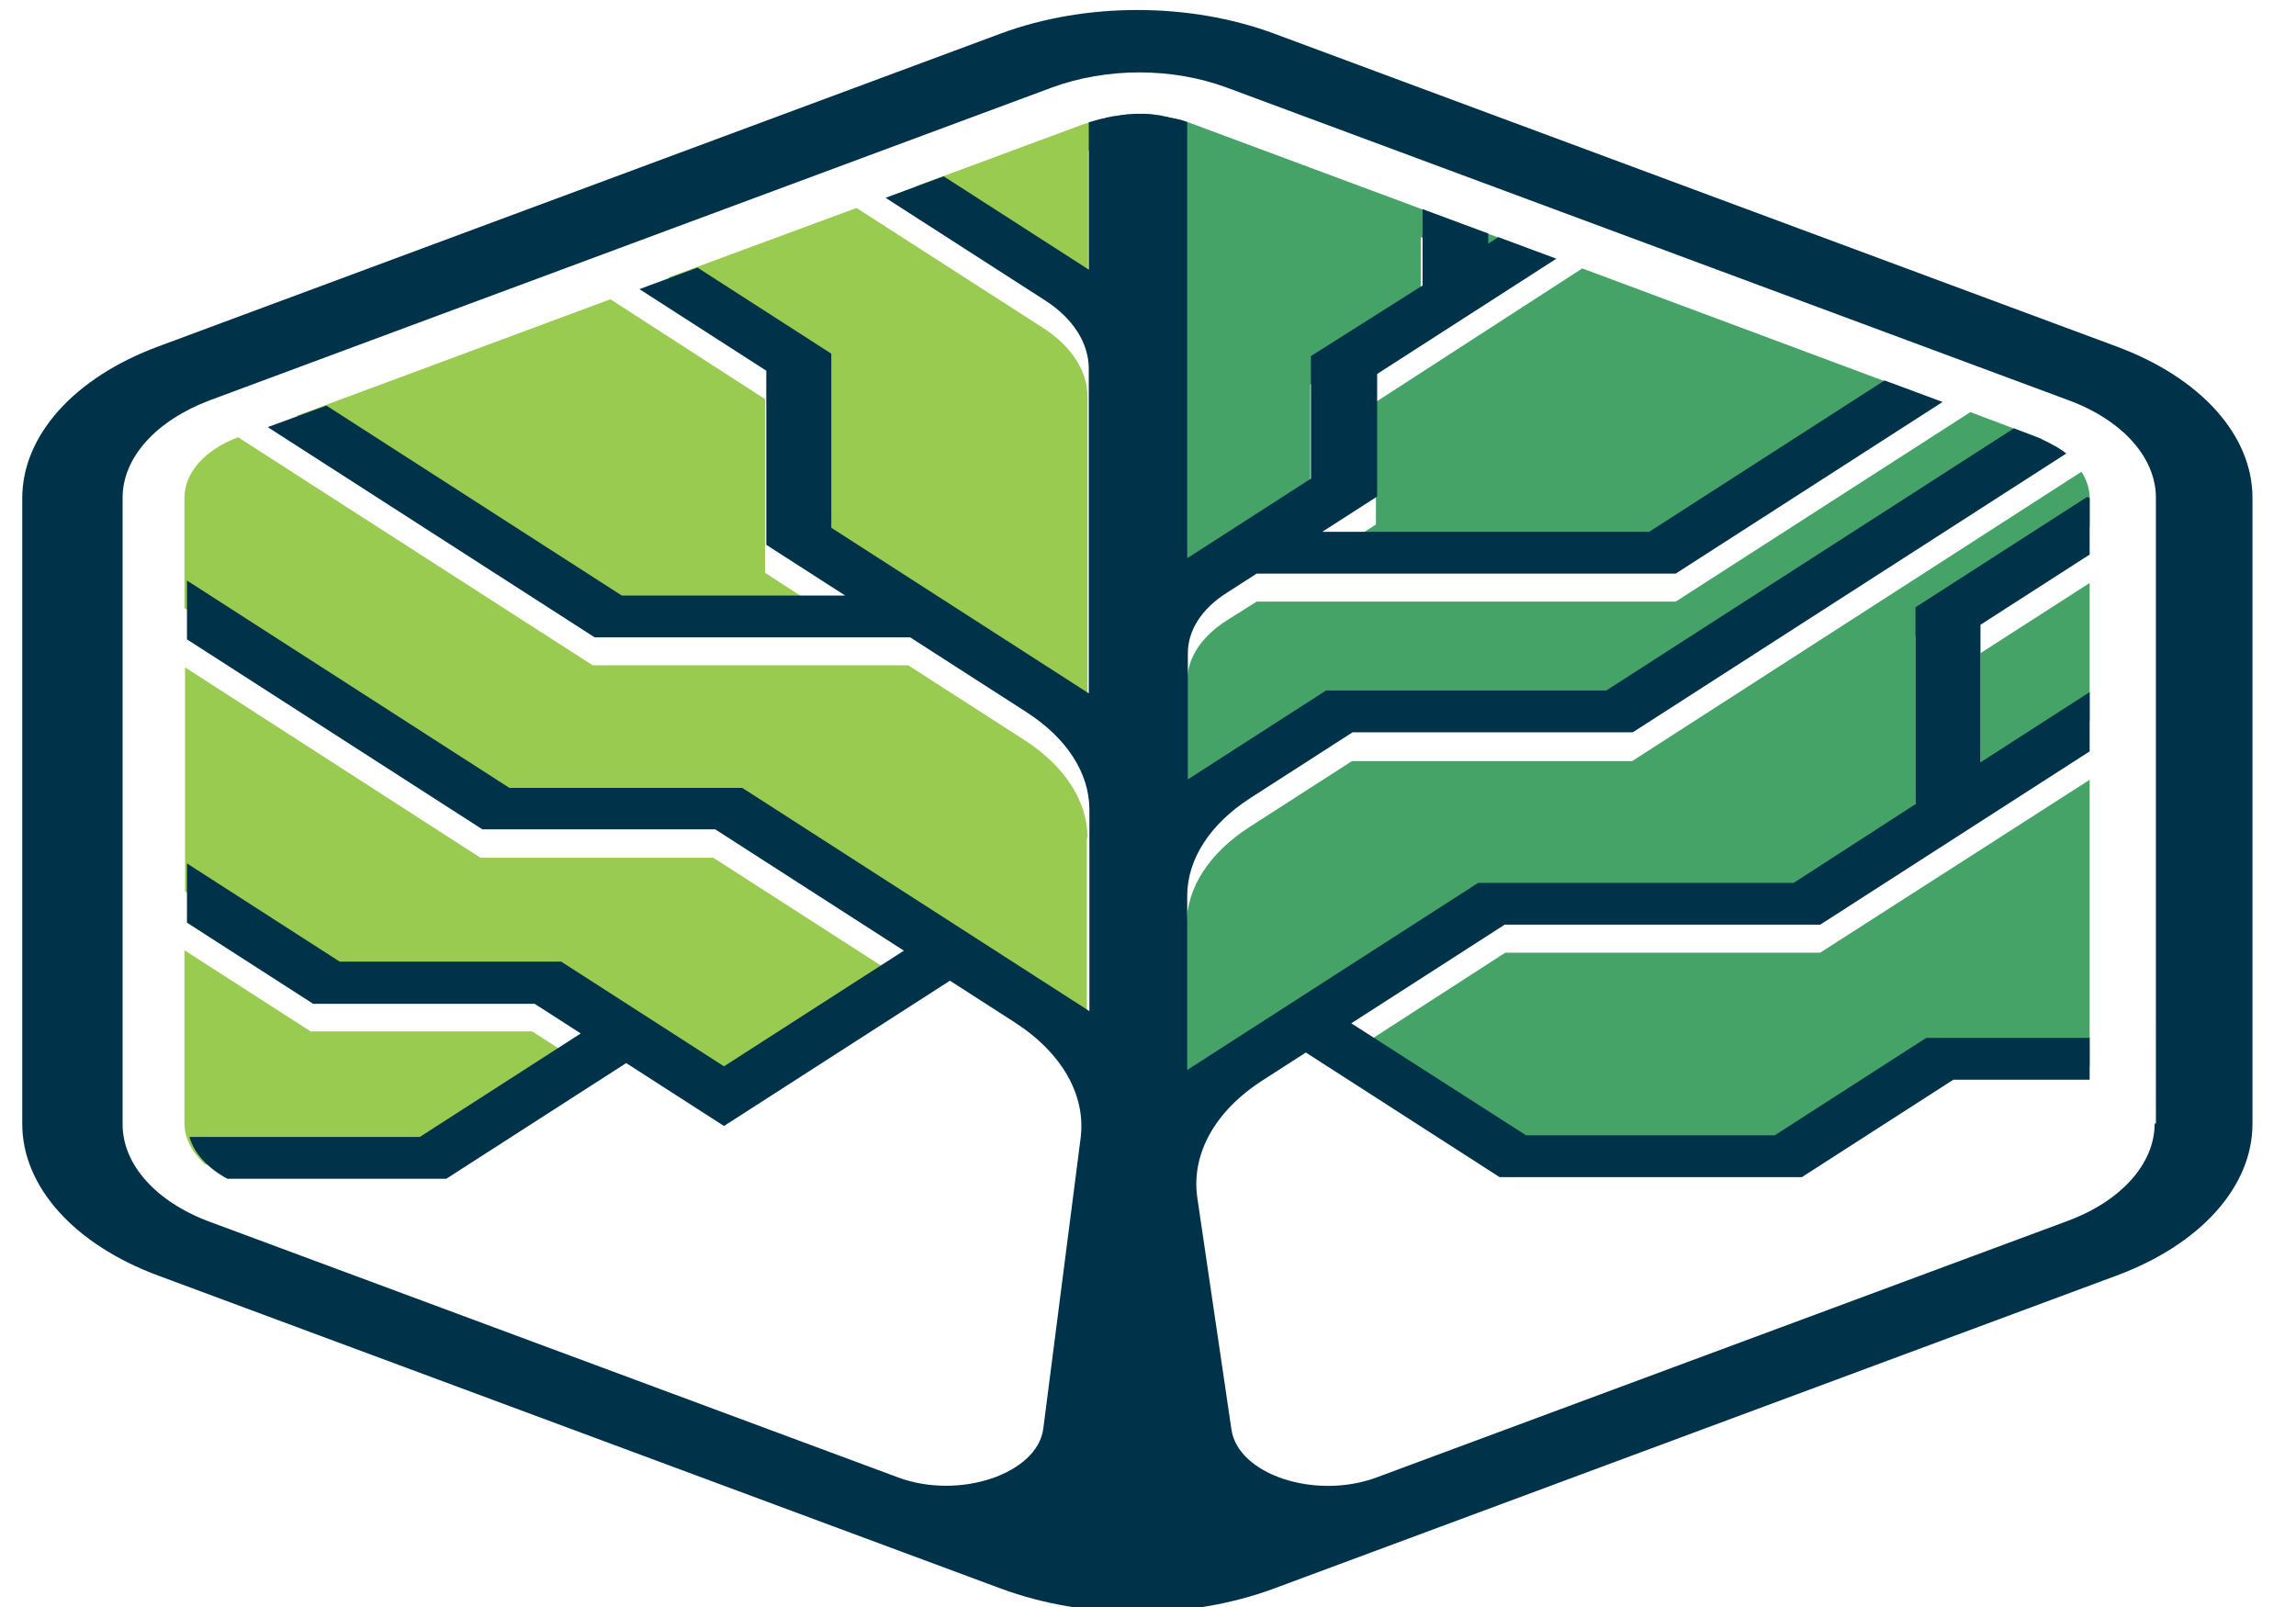 <?xml version="1.0" encoding="utf-8"?>
<svg version="1.1" id="Layer_1" x="0px" y="0px" viewBox="0 0 1400 980" enable-background="new 0 0 1400 980" xmlns="http://www.w3.org/2000/svg">
  <g style="" transform="matrix(3.848, 0, 0, 2.475, -320.434, -1260.915)">
    <g>
      <g>
        <g>
          <polygon fill="#46A368" points="397.1,670.4 397.1,704.3 414.4,687 414.4,653.1 &#9;&#9;&#9;&#9;"/>
          <path fill="#46A368" d="M271.4,780.1l46.1-46.1h50l19.4-19.4h-0.1v-48.4l27.2-27.2c0.2,0.1,0.2,0.1,0.4,0.2v-7 c0-0.2,0-0.4,0-0.6c-0.1-2-0.5-4-1.3-5.9l-71.2,71.3h-44.4l-16.2,16.2c-6.4,6.4-10,15-10,24.1V780.1z"/>
          <path fill="#46A368" d="M277.6,662.4c-4,4-6.2,9.3-6.2,14.9v31.1l21.9-21.9h44.4l69-69c0,0,0,0-0.1,0c-0.3-0.2-0.5-0.3-0.8-0.5 l-3.5-2l-6.8-4l-46.7,46.7h-66.4L277.6,662.4z"/>
          <polygon fill="#46A368" points="301.3,638.7 292.6,647.4 344.3,647.4 386.1,605.7 381.6,603.2 334,575.6 301.3,608.5 &#9;&#9;&#9;&#9;"/>
          <path fill="#46A368" d="M265.5,544.8c0.3,0,0.7,0.1,1,0.2c0.3,0.1,0.6,0.1,0.9,0.2c0.1,0,0.1,0,0.2,0.1c0.2,0.1,0.5,0.1,0.7,0.2 c0.1,0,0.1,0,0.2,0.1c0.9,0.3,1.9,0.7,2.8,1.1V654l19.6-19.6v-30.2l17.5-17.5v-18.8l8.5,4.9l1.9,1.1v2.5l5.9-6.1l-4.3-2.5 l-1.6-0.9l-1.9-1.1l-8.5-4.9v0l-36.3-21c-0.3-0.2-0.5-0.3-0.8-0.4c-0.9-0.5-1.8-0.8-2.8-1.1c-0.1,0-0.1,0-0.2-0.1 c-0.2-0.1-0.5-0.1-0.7-0.2c-0.1,0-0.1,0-0.2-0.1c-0.3-0.1-0.6-0.1-0.9-0.2c-0.3-0.1-0.7-0.1-1-0.2c-0.3,0-0.6-0.1-0.9-0.1 c-0.1,0-0.1,0-0.2,0v7c0.1,0,0.1,0,0.2,0C264.9,544.7,265.2,544.7,265.5,544.8z"/>
          <polygon fill="#46A368" points="321.8,744.2 297.5,768.6 325.1,796.2 364.5,796.2 388.5,772.2 414.4,772.2 414.4,701.6 &#10;&#9;&#9;&#9;&#9;&#9;371.7,744.2 &#9;&#9;&#9;&#9;"/>
        </g>
        <g>
          <polygon fill="#98CB50" points="159.4,720.8 112.6,673.9 112.6,729.1 136.8,753.3 171.9,753.3 197.7,779.2 226.2,750.7 &#10;&#9;&#9;&#9;&#9;&#9;196.3,720.8 &#9;&#9;&#9;&#9;"/>
          <path fill="#98CB50" d="M255.6,715.9c0-9-3.6-17.7-10-24.1l-18.4-18.4h-50l-56.2-56.2c-5.3,3.1-8.5,8.8-8.5,14.9v27.2l51.1,51.1 h36.9l55,55V715.9z"/>
          <path fill="#98CB50" d="M261.5,537.8c-0.3,0-0.7,0.1-1,0.2c-0.3,0.1-0.6,0.1-0.9,0.2c-0.1,0-0.2,0-0.3,0.1 c-0.2,0.1-0.5,0.1-0.7,0.2c-0.1,0-0.1,0-0.2,0.1c-0.6,0.2-1.2,0.4-1.8,0.7c-0.3,0.1-0.6,0.3-0.9,0.4l0,0 c-0.3,0.1-0.5,0.3-0.8,0.4l-22.2,12.8l-4.4,2.5l27.4,27.5v-36.3l0,0c0.3-0.1,0.6-0.3,0.9-0.4c0.6-0.3,1.2-0.5,1.8-0.7 c0.1,0,0.1,0,0.2-0.1c0.2-0.1,0.5-0.1,0.7-0.2c0.1,0,0.2-0.1,0.3-0.1c0.3-0.1,0.6-0.1,0.9-0.2c0.3-0.1,0.7-0.1,1-0.2 c0.2,0,0.5-0.1,0.7-0.1c0.1,0,0.2,0,0.4,0v-7c-0.1,0-0.1,0-0.2,0C262.1,537.7,261.8,537.7,261.5,537.8z"/>
          <polygon fill="#98CB50" points="130.3,611.9 181.6,663.1 216.9,663.1 204.5,650.6 204.5,607.8 180,583.2 134.8,609.3 &#9;&#9;&#9;&#9;"/>
          <path fill="#98CB50" d="M115.8,796.4h33.6l25.5-25.5l-7.3-7.3h-35.1l-20-20v42.7c0,1,0.1,2.1,0.3,3.1 C113.3,792,114.3,794.3,115.8,796.4z"/>
          <path fill="#98CB50" d="M255.6,607.2c0-6.3-2.5-12.3-6.9-16.8L219,560.7l-25.4,14.6l-4.4,2.5l25.6,25.6v42.9l40.8,40.8V607.2z"/>
        </g>
      </g>
      <path fill="#00334A" d="M418.6,594.8l-133.5-77.1c-13.4-7.7-29.8-7.7-43.2,0l-133.5,77.1c-13.4,7.7-21.6,22-21.6,37.4v154.2 c0,15.4,8.2,29.7,21.6,37.4l133.5,77.1c13.4,7.7,29.8,7.7,43.2,0l133.5-77.1c13.4-7.7,21.6-22,21.6-37.4V632.1 C440.2,616.7,432,602.5,418.6,594.8z M424.7,786.3c0,9.9-5.3,19.1-13.8,24l-109.5,63.2c-9.7,5.6-22-0.7-23-11.9l-5.4-57 c-1-10.8,2.8-21.5,10.5-29.1l6.7-6.7l30.7,30.7h47.9l24-24h21.6v-10.3h-25.9l-24,24h-39.4l-27.7-27.6l24.3-24.3h50l42.7-42.7V680 l-17.3,17.3v-33.9l17.3-17.3v-14c-0.2-0.1-0.2-0.1-0.4-0.2l-27.2,27.2v48.4h0.1L367.5,727h-50l-46.1,46.1v-42.9 c0-9,3.6-17.7,10-24.1l16.2-16.2h44.4l68.7-68.7c-0.3-0.4-0.7-0.8-1.1-1.2c-0.1-0.1-0.2-0.2-0.3-0.3c-0.2-0.2-0.4-0.4-0.6-0.5 c-0.5-0.5-1.1-0.9-1.6-1.3c-0.1-0.1-0.3-0.2-0.4-0.3c-0.3-0.2-0.5-0.3-0.8-0.5l-3.5-2.1l0,0l-64.6,64.6h-44.4l-21.9,21.9v-31.1 c0-5.6,2.2-11,6.2-14.9l4.7-4.7h66.4l42.3-42.3l-9.2-5.3l-37.3,37.3h-51.8l8.7-8.7v-30.2l28.4-28.4l-9.2-5.3l0,0l-1.6,1.6v-2.5 l-1.9-1.1l-8.5-4.9v18.8L291,597.2v30.2l-19.6,19.6V539.5c-0.9-0.5-1.8-0.8-2.8-1.1c-0.1,0-0.1,0-0.2-0.1 c-0.2-0.1-0.5-0.1-0.7-0.2c-0.1,0-0.1,0-0.2-0.1c-0.3-0.1-0.6-0.1-0.9-0.2c-0.3-0.1-0.7-0.1-1-0.2c-0.3,0-0.6-0.1-0.9-0.1 c-0.4,0-0.8,0-1.2,0c-0.4,0-0.8,0-1.2,0.1c-0.2,0-0.5,0-0.7,0.1c-0.3,0-0.7,0.1-1,0.2c-0.3,0.1-0.6,0.1-0.9,0.2 c-0.1,0-0.2,0-0.3,0.1c-0.2,0.1-0.5,0.1-0.7,0.2c-0.1,0-0.1,0-0.2,0.1c-0.6,0.2-1.2,0.4-1.8,0.7c-0.3,0.1-0.6,0.3-0.9,0.4l0,0 v36.3l-23-23l-9.2,5.3l25.3,25.3c4.4,4.4,6.9,10.5,6.9,16.8v80l-40.8-40.8v-42.9l-21.2-21.2l-9.2,5.3l20.1,20.1v42.9l12.5,12.5 h-35.4l-46.8-46.8l-9.3,5.3l51.8,51.8h50l18.4,18.4c6.4,6.4,10,15,10,24.1v49.6l-55-55h-36.9l-51.1-51.1V667l46.8,46.8h36.9 l29.9,29.9l-28.5,28.5l-25.8-25.8h-35.1l-24.2-24.2v14.6l20,20h35.1l7.3,7.3l-25.5,25.5h-36.5c0.7,4,2.9,7.7,6,10.3h34.7 l28.5-28.5l15.5,15.5l35.8-35.8l10.2,10.2c7.6,7.6,11.4,18.1,10.5,28.7l-5.9,71.4c-0.9,11.2-13.3,17.7-23,12.1l-109.1-63 c-8.5-4.9-13.8-14.1-13.8-24V632.1c0-9.9,5.3-19,13.8-24l133.5-77.1c4.2-2.4,9-3.7,13.8-3.7c4.9,0,9.6,1.3,13.8,3.7l133.5,77.1 c8.5,4.9,13.8,14.1,13.8,24V786.3z"/>
    </g>
  </g>
</svg>